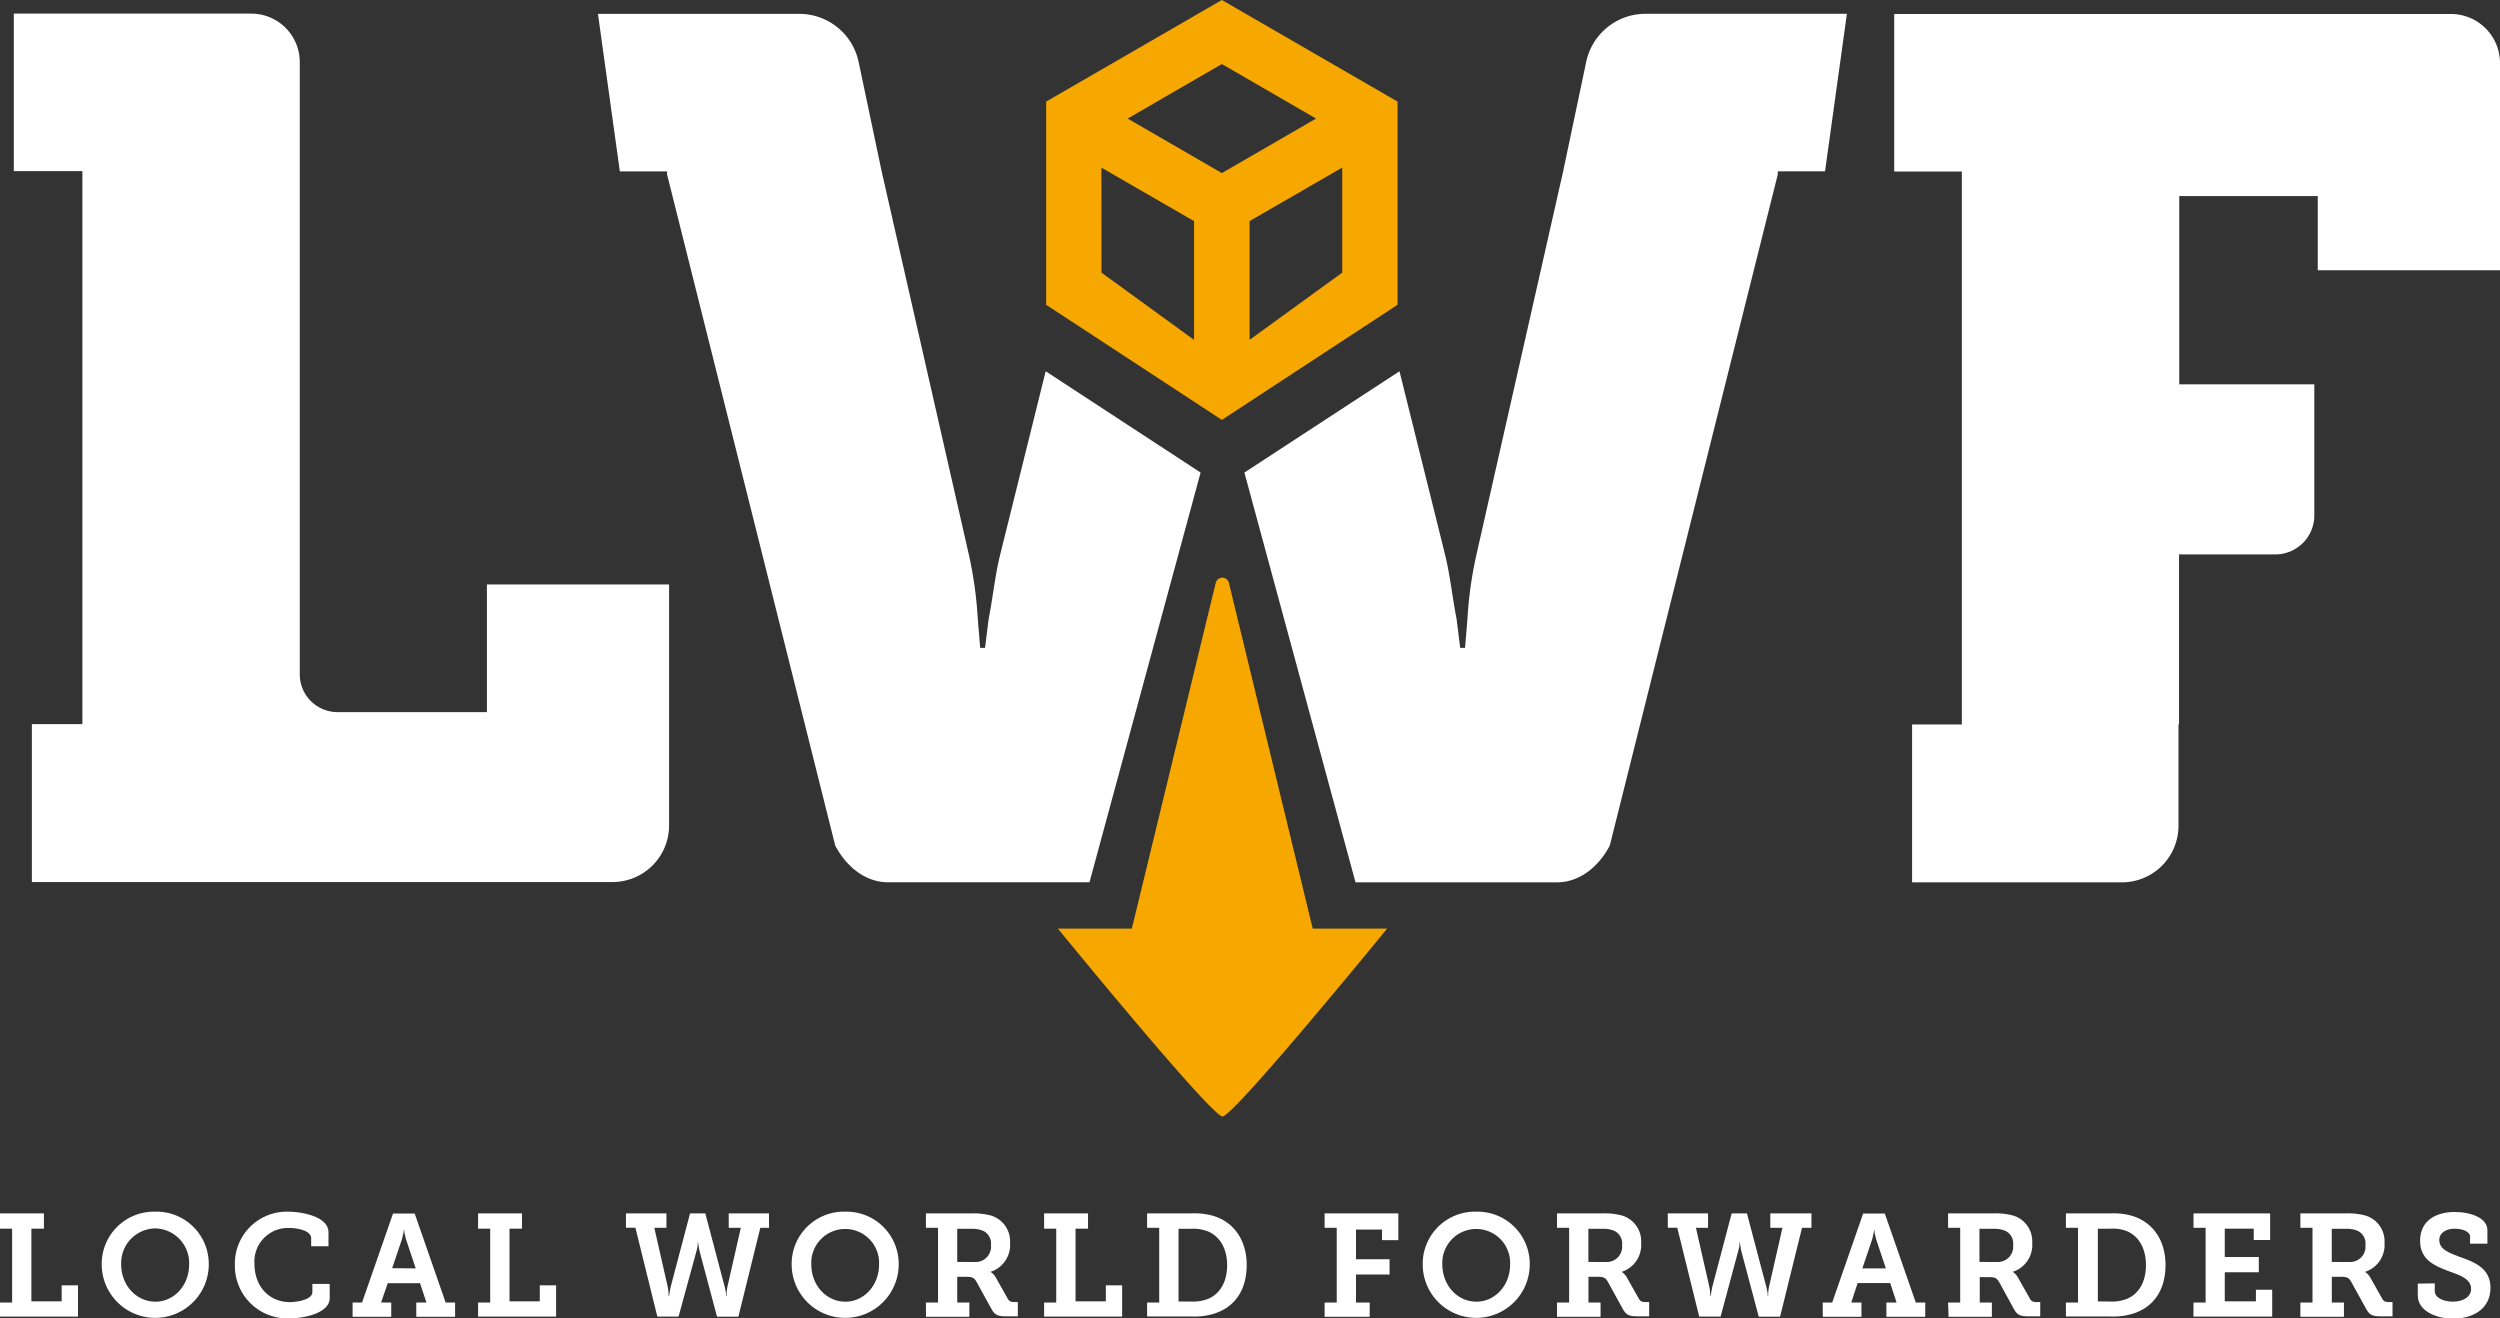 <svg xmlns="http://www.w3.org/2000/svg" viewBox="0 0 412.65 217.61">
    <rect x="0" y="0" width="412.65" height="217.61" fill="#333333" stroke="none"/>
    <defs>
        <style>.cls-1{fill:#f7a800;}.cls-2{fill:#fff;}</style>
    </defs>
    <title>Asset 34</title>
    <g id="Layer_2" data-name="Layer 2">
        <g id="Layer_1-2" data-name="Layer 1">
            <path class="cls-1"
                  d="M216.68,153.28,202.83,96.16a1.12,1.12,0,0,0-2.15,0l-13.86,57.12h-12.2s25.31,31,27.17,31,27.17-31,27.17-31Z"/>
            <g id="_Group_" data-name="&lt;Group&gt;">
                <path class="cls-2"
                      d="M315.61,119.58h8.21V28.31H312.66v-26h91.89a8.1,8.1,0,0,1,8.1,8.1v34.2H382.57V32.36H359.71V63.44H382V85.08a6.43,6.43,0,0,1-6.43,6.43h-15.9v28.07h-.09V136.3a9.34,9.34,0,0,1-9.34,9.34H315.61Z"/>
            </g>
            <g id="_Group_2" data-name="&lt;Group&gt;">
                <path class="cls-2"
                      d="M5.26,119.53H13.6V28.25H2.28v-26h39.2a8,8,0,0,1,8,8V30.31h0v81a6.23,6.23,0,0,0,6.23,6.23H80.37V96.47h30.07v39.78a9.34,9.34,0,0,1-9.34,9.34H5.26Z"/>
            </g>
            <path class="cls-2"
                  d="M172.6,61.28,165,91.91c-.8,3.41-1.2,7.22-1.81,10.22l-.6,4.81h-.8l-.4-4.81A65.62,65.62,0,0,0,160,91.91L145.54,28.35l-3.82-18.15A10,10,0,0,0,132,2.29H98.7l3.61,26h7.8v.52l27.75,110.75c1.86,3.56,5.05,6.07,8.72,6.07h33.25L198.17,78Z"/>
            <path class="cls-2"
                  d="M231,61.28l7.61,30.63c.8,3.41,1.2,7.22,1.81,10.22l.6,4.81h.8l.4-4.81a65.62,65.62,0,0,1,1.4-10.22L258,28.35l3.82-18.15a10,10,0,0,1,9.76-7.92h33.27l-3.61,26h-7.8v.52L265.71,139.57c-1.86,3.56-5.05,6.07-8.72,6.07H223.74L205.4,78Z"/>
            <path class="cls-1"
                  d="M201.68,0l-29,16.77V50.31l29,19,29-19V16.77Zm15.55,19.57-15.55,9-15.55-9,15.55-9Zm-35.43,8.1,15.29,8.83v19.6L181.81,45Zm24.46,28.42V36.49l15.29-8.83V45Z"/>
            <path class="cls-2" d="M0,215H2V202.8H0v-2.52H7.25v2.52H5.18v12h5v-2.64h2.69v5.16H0Z"/>
            <path class="cls-2"
                  d="M25.63,200a8.62,8.62,0,0,1,8.83,8.69,8.83,8.83,0,1,1-17.67,0A8.62,8.62,0,0,1,25.63,200Zm0,14.86c3.07,0,5.59-2.64,5.59-6.17a5.72,5.72,0,0,0-5.59-5.93A5.72,5.72,0,0,0,20,208.68C20,212.21,22.56,214.85,25.63,214.85Z"/>
            <path class="cls-2"
                  d="M47.57,200c2.06,0,6.65.72,6.65,3.41v2.3H51.36v-1.32c0-1.27-2.23-1.7-3.65-1.7A5.54,5.54,0,0,0,42,208.59c0,3.82,2.5,6.34,5.86,6.34,1,0,3.7-.34,3.7-1.68v-1.32h2.86v2.33c0,2.54-4.37,3.36-6.75,3.36a8.68,8.68,0,0,1-8.9-8.88A8.57,8.57,0,0,1,47.57,200Z"/>
            <path class="cls-2"
                  d="M58.2,215h1.56l5.11-14.69h3.58L73.56,215h1.56v2.35H68.71V215h1.68l-1.06-3.19H64L62.9,215h1.68v2.35H58.2Zm10.42-5.64L67,204.51l-.26-1.06a3.3,3.3,0,0,1,0-.43h-.07l-.07.43c-.07.26-.12.6-.24,1.06l-1.63,4.82Z"/>
            <path class="cls-2" d="M78.91,215h2V202.8h-2v-2.52h7.25v2.52H84.1v12h5v-2.64h2.69v5.16H78.91Z"/>
            <path class="cls-2"
                  d="M103.32,200.28H110v2.38h-2l2.21,9.72a9.28,9.28,0,0,1,.14,1l0,.48h.1l.07-.48c.07-.29.1-.65.19-1l3.19-12.1h2.52l3.19,12.1c.1.36.14.72.22,1a3.55,3.55,0,0,1,0,.48h.1l0-.48a9.29,9.29,0,0,1,.14-1l2.21-9.72h-2v-2.38h6.65v2.38H125.5l-3.62,14.67h-3.53l-2.86-10.75c-.1-.36-.12-.72-.19-1l-.07-.53h-.07a3.86,3.86,0,0,1,0,.53,7.16,7.16,0,0,1-.22,1L112,217.32H108.5l-3.62-14.67h-1.56Z"/>
            <path class="cls-2"
                  d="M139.51,200a8.62,8.62,0,0,1,8.83,8.69,8.83,8.83,0,1,1-17.67,0A8.62,8.62,0,0,1,139.51,200Zm0,14.86c3.07,0,5.59-2.64,5.59-6.17a5.6,5.6,0,1,0-11.19,0C133.92,212.21,136.44,214.85,139.51,214.85Z"/>
            <path class="cls-2"
                  d="M152.83,215h2V202.66h-2v-2.38h7.51a11.16,11.16,0,0,1,3.24.36,4.45,4.45,0,0,1,3.14,4.56,4.65,4.65,0,0,1-3.22,4.73v0l.29.22a2.76,2.76,0,0,1,.55.67l2,3.55c.26.46.58.55,1.15.55H168v2.35h-2c-1.39,0-1.85-.29-2.38-1.27l-2.42-4.39c-.36-.65-.67-.86-1.66-.86H158V215h2v2.35h-7.15Zm8-6.7a2.54,2.54,0,0,0,2.74-2.81,2.29,2.29,0,0,0-1.34-2.35,4.64,4.64,0,0,0-1.92-.31H158v5.47Z"/>
            <path class="cls-2" d="M172.34,215h2V202.8h-2v-2.52h7.25v2.52h-2.06v12h5v-2.64h2.69v5.16H172.34Z"/>
            <path class="cls-2"
                  d="M189.34,215h2V202.66h-2v-2.38h7.37a11.14,11.14,0,0,1,3.55.41c3.34,1,5.52,3.94,5.52,8.11s-2,6.94-5.28,8a10.94,10.94,0,0,1-3.77.5h-7.39Zm7.25-.17a6.8,6.8,0,0,0,2.79-.43c1.94-.79,3.17-2.76,3.17-5.57s-1.27-4.85-3.29-5.62a6.43,6.43,0,0,0-2.67-.38h-2.06v12Z"/>
            <path class="cls-2"
                  d="M218.64,215h2V202.66h-2v-2.38h12.17v4.42h-2.69v-1.75h-4.3v4.9h5.54v2.52h-5.54V215h2.26v2.35h-7.44Z"/>
            <path class="cls-2"
                  d="M243.67,200a8.62,8.62,0,0,1,8.83,8.69,8.83,8.83,0,1,1-17.67,0A8.62,8.62,0,0,1,243.67,200Zm0,14.86c3.07,0,5.59-2.64,5.59-6.17a5.6,5.6,0,1,0-11.19,0C238.08,212.21,240.6,214.85,243.67,214.85Z"/>
            <path class="cls-2"
                  d="M257,215h2V202.66h-2v-2.38h7.51a11.16,11.16,0,0,1,3.24.36,4.45,4.45,0,0,1,3.14,4.56,4.65,4.65,0,0,1-3.22,4.73v0l.29.22a2.76,2.76,0,0,1,.55.67l2,3.55c.26.46.58.55,1.15.55h.55v2.35h-2c-1.39,0-1.85-.29-2.38-1.27l-2.42-4.39c-.36-.65-.67-.86-1.66-.86h-1.56V215h2v2.35H257Zm8-6.7a2.54,2.54,0,0,0,2.74-2.81,2.29,2.29,0,0,0-1.34-2.35,4.64,4.64,0,0,0-1.92-.31h-2.3v5.47Z"/>
            <path class="cls-2"
                  d="M275.28,200.28h6.65v2.38h-2l2.21,9.72a9.29,9.29,0,0,1,.14,1l0,.48h.1l.07-.48c.07-.29.1-.65.19-1l3.19-12.1h2.52l3.19,12.1c.1.36.14.72.22,1a3.55,3.55,0,0,1,0,.48h.1l0-.48a9.29,9.29,0,0,1,.14-1l2.21-9.72h-2v-2.38H299v2.38h-1.56l-3.62,14.67H290.3l-2.86-10.75c-.1-.36-.12-.72-.19-1l-.07-.53h-.07a3.86,3.86,0,0,1,0,.53,7.16,7.16,0,0,1-.22,1L284,217.32h-3.53l-3.62-14.67h-1.56Z"/>
            <path class="cls-2"
                  d="M300.86,215h1.56l5.11-14.69h3.58L316.22,215h1.56v2.35h-6.41V215h1.68L312,211.78h-5.38L305.57,215h1.68v2.35h-6.38Zm10.42-5.64-1.61-4.82-.26-1.06a3.3,3.3,0,0,1,0-.43h-.07l-.07.43c-.07.26-.12.6-.24,1.06l-1.63,4.82Z"/>
            <path class="cls-2"
                  d="M321.55,215h2V202.66h-2v-2.38h7.51a11.16,11.16,0,0,1,3.24.36,4.45,4.45,0,0,1,3.14,4.56,4.65,4.65,0,0,1-3.22,4.73v0l.29.22a2.76,2.76,0,0,1,.55.67l2,3.55c.26.46.58.55,1.15.55h.55v2.35h-2c-1.39,0-1.85-.29-2.38-1.27L330,211.66c-.36-.65-.67-.86-1.66-.86h-1.56V215h2v2.35h-7.15Zm8-6.7a2.54,2.54,0,0,0,2.74-2.81,2.29,2.29,0,0,0-1.34-2.35,4.64,4.64,0,0,0-1.92-.31h-2.3v5.47Z"/>
            <path class="cls-2"
                  d="M341,215h2V202.66h-2v-2.38h7.37a11.14,11.14,0,0,1,3.55.41c3.34,1,5.52,3.94,5.52,8.11s-2,6.94-5.28,8a10.94,10.94,0,0,1-3.77.5H341Zm7.25-.17a6.8,6.8,0,0,0,2.79-.43c1.94-.79,3.17-2.76,3.17-5.57S353,204,351,203.19a6.43,6.43,0,0,0-2.67-.38h-2.06v12Z"/>
            <path class="cls-2"
                  d="M362.06,215h2V202.66h-2v-2.38h12.65v4.39H372V202.8h-4.78v4.68h5.62V210h-5.62v4.8h5.14v-1.92h2.69v4.44h-13Z"/>
            <path class="cls-2"
                  d="M379.7,215h2V202.66h-2v-2.38h7.51a11.16,11.16,0,0,1,3.24.36,4.45,4.45,0,0,1,3.14,4.56,4.65,4.65,0,0,1-3.22,4.73v0l.29.22a2.76,2.76,0,0,1,.55.67l2,3.55c.26.46.58.55,1.15.55h.55v2.35h-2c-1.39,0-1.85-.29-2.38-1.27l-2.42-4.39c-.36-.65-.67-.86-1.66-.86h-1.56V215h2v2.35H379.7Zm8-6.7a2.54,2.54,0,0,0,2.74-2.81,2.29,2.29,0,0,0-1.34-2.35,4.64,4.64,0,0,0-1.92-.31h-2.3v5.47Z"/>
            <path class="cls-2"
                  d="M401.88,211.83v1.27c0,1.08,1.39,1.75,3,1.75s3-.74,3-2.11c0-1.7-1.94-2.28-3.91-3-2.28-.89-4.51-1.87-4.51-4.94,0-3.43,2.76-4.75,5.71-4.75,2.69,0,5.4,1,5.4,3v2.23h-2.86v-1.15c0-.86-1.27-1.32-2.54-1.32s-2.54.58-2.54,1.87c0,1.58,1.61,2.09,3.36,2.78,2.57.89,5.09,1.94,5.09,5.11,0,3.48-2.93,5.09-6.14,5.09-2.83,0-5.86-1.27-5.86-3.84v-1.94Z"/>
        </g>
    </g>
</svg>
